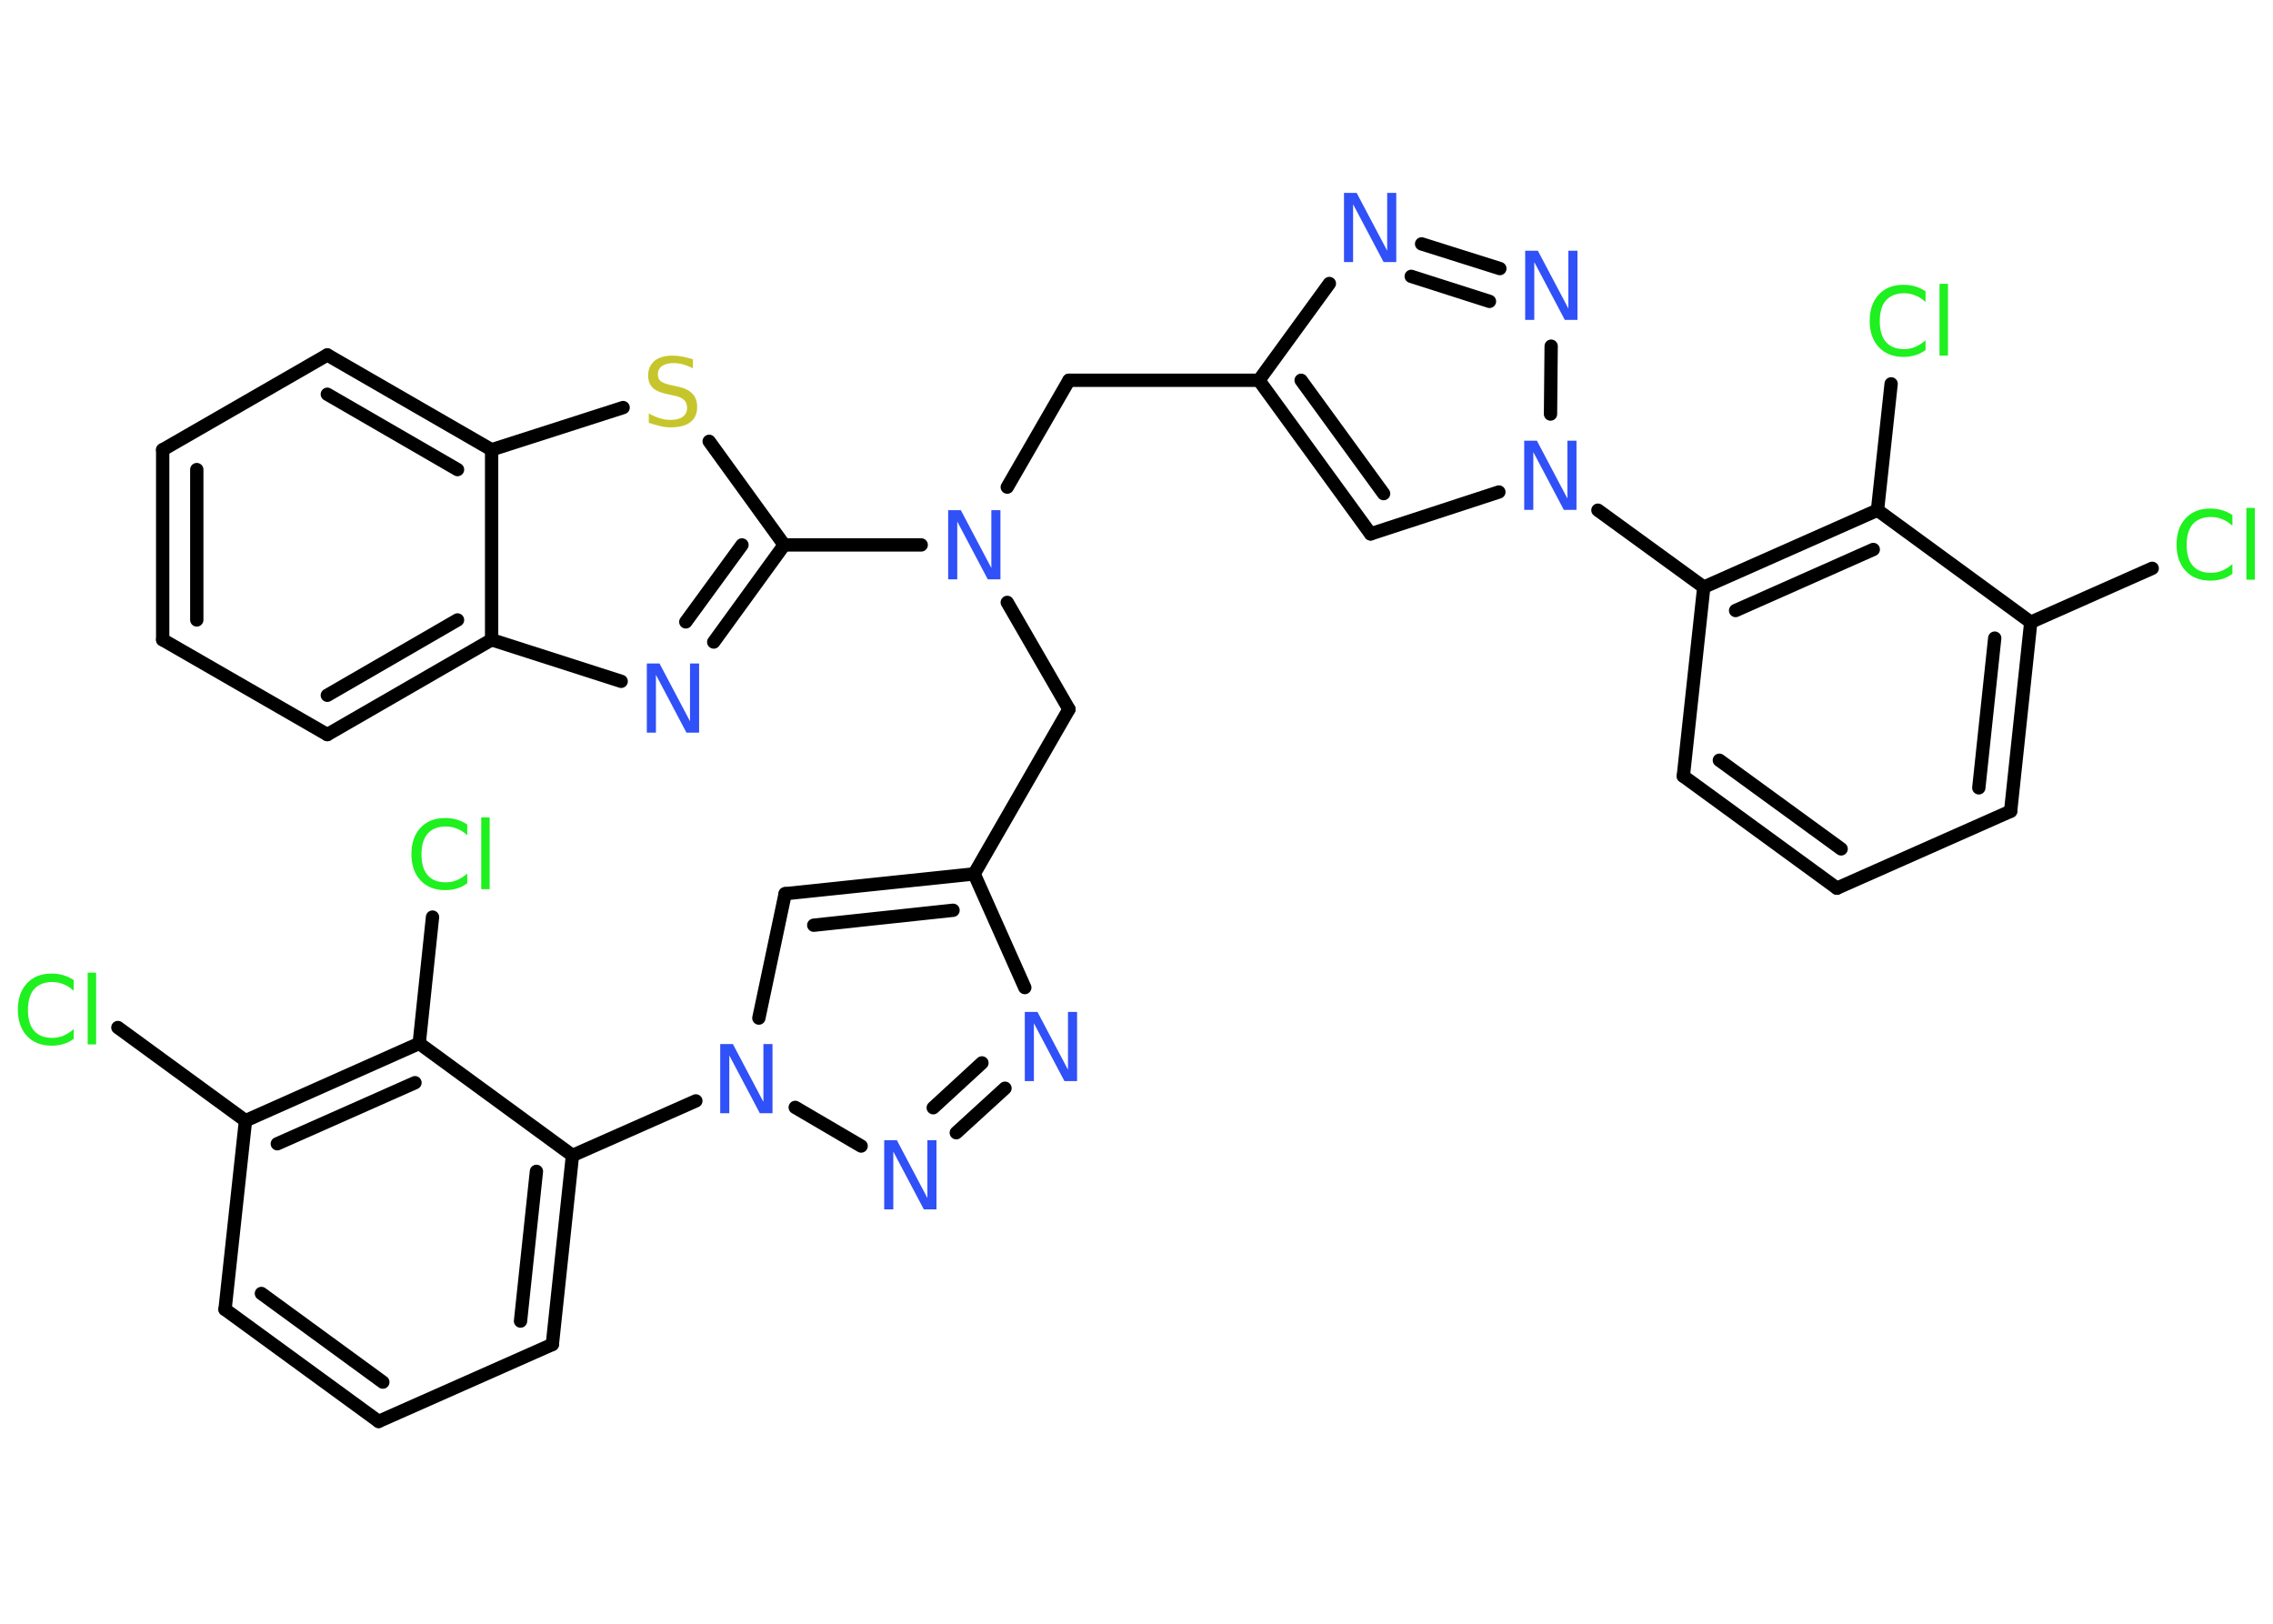 <?xml version='1.0' encoding='UTF-8'?>
<!DOCTYPE svg PUBLIC "-//W3C//DTD SVG 1.1//EN" "http://www.w3.org/Graphics/SVG/1.1/DTD/svg11.dtd">
<svg version='1.2' xmlns='http://www.w3.org/2000/svg' xmlns:xlink='http://www.w3.org/1999/xlink' width='70.0mm' height='50.0mm' viewBox='0 0 70.0 50.0'>
  <desc>Generated by the Chemistry Development Kit (http://github.com/cdk)</desc>
  <g stroke-linecap='round' stroke-linejoin='round' stroke='#000000' stroke-width='.41' fill='#3050F8'>
    <rect x='.0' y='.0' width='70.0' height='50.0' fill='#FFFFFF' stroke='none'/>
    <g id='mol1' class='mol'>
      <line id='mol1bnd1' class='bond' x1='66.28' y1='17.5' x2='62.54' y2='19.16'/>
      <g id='mol1bnd2' class='bond'>
        <line x1='61.92' y1='24.98' x2='62.54' y2='19.16'/>
        <line x1='60.94' y1='24.26' x2='61.43' y2='19.65'/>
      </g>
      <line id='mol1bnd3' class='bond' x1='61.92' y1='24.98' x2='56.57' y2='27.35'/>
      <g id='mol1bnd4' class='bond'>
        <line x1='51.84' y1='23.9' x2='56.57' y2='27.35'/>
        <line x1='52.95' y1='23.41' x2='56.7' y2='26.14'/>
      </g>
      <line id='mol1bnd5' class='bond' x1='51.84' y1='23.9' x2='52.47' y2='18.08'/>
      <line id='mol1bnd6' class='bond' x1='52.47' y1='18.08' x2='49.21' y2='15.71'/>
      <line id='mol1bnd7' class='bond' x1='46.16' y1='15.15' x2='42.21' y2='16.44'/>
      <g id='mol1bnd8' class='bond'>
        <line x1='38.77' y1='11.71' x2='42.21' y2='16.44'/>
        <line x1='40.07' y1='11.71' x2='42.61' y2='15.2'/>
      </g>
      <line id='mol1bnd9' class='bond' x1='38.77' y1='11.71' x2='32.92' y2='11.71'/>
      <line id='mol1bnd10' class='bond' x1='32.92' y1='11.71' x2='31.02' y2='15.0'/>
      <line id='mol1bnd11' class='bond' x1='31.02' y1='18.55' x2='32.92' y2='21.84'/>
      <line id='mol1bnd12' class='bond' x1='32.92' y1='21.84' x2='30.0' y2='26.91'/>
      <g id='mol1bnd13' class='bond'>
        <line x1='30.0' y1='26.91' x2='24.18' y2='27.52'/>
        <line x1='29.35' y1='28.03' x2='25.06' y2='28.49'/>
      </g>
      <line id='mol1bnd14' class='bond' x1='24.18' y1='27.52' x2='23.37' y2='31.35'/>
      <line id='mol1bnd15' class='bond' x1='21.43' y1='33.9' x2='17.63' y2='35.58'/>
      <g id='mol1bnd16' class='bond'>
        <line x1='17.01' y1='41.4' x2='17.63' y2='35.58'/>
        <line x1='16.03' y1='40.68' x2='16.52' y2='36.07'/>
      </g>
      <line id='mol1bnd17' class='bond' x1='17.01' y1='41.4' x2='11.66' y2='43.77'/>
      <g id='mol1bnd18' class='bond'>
        <line x1='6.93' y1='40.32' x2='11.66' y2='43.77'/>
        <line x1='8.05' y1='39.83' x2='11.79' y2='42.56'/>
      </g>
      <line id='mol1bnd19' class='bond' x1='6.93' y1='40.32' x2='7.56' y2='34.51'/>
      <line id='mol1bnd20' class='bond' x1='7.56' y1='34.51' x2='3.63' y2='31.64'/>
      <g id='mol1bnd21' class='bond'>
        <line x1='12.91' y1='32.13' x2='7.56' y2='34.51'/>
        <line x1='12.78' y1='33.34' x2='8.54' y2='35.22'/>
      </g>
      <line id='mol1bnd22' class='bond' x1='17.63' y1='35.58' x2='12.91' y2='32.13'/>
      <line id='mol1bnd23' class='bond' x1='12.91' y1='32.13' x2='13.32' y2='28.24'/>
      <line id='mol1bnd24' class='bond' x1='24.49' y1='34.1' x2='26.52' y2='35.29'/>
      <g id='mol1bnd25' class='bond'>
        <line x1='29.45' y1='34.88' x2='30.95' y2='33.51'/>
        <line x1='28.74' y1='34.11' x2='30.24' y2='32.73'/>
      </g>
      <line id='mol1bnd26' class='bond' x1='30.0' y1='26.91' x2='31.56' y2='30.41'/>
      <line id='mol1bnd27' class='bond' x1='28.37' y1='16.78' x2='24.15' y2='16.78'/>
      <g id='mol1bnd28' class='bond'>
        <line x1='21.98' y1='19.77' x2='24.15' y2='16.78'/>
        <line x1='21.12' y1='19.15' x2='22.85' y2='16.78'/>
      </g>
      <line id='mol1bnd29' class='bond' x1='19.13' y1='20.98' x2='15.14' y2='19.7'/>
      <g id='mol1bnd30' class='bond'>
        <line x1='10.08' y1='22.62' x2='15.14' y2='19.7'/>
        <line x1='10.08' y1='21.41' x2='14.09' y2='19.09'/>
      </g>
      <line id='mol1bnd31' class='bond' x1='10.08' y1='22.62' x2='5.01' y2='19.7'/>
      <g id='mol1bnd32' class='bond'>
        <line x1='5.01' y1='13.85' x2='5.01' y2='19.7'/>
        <line x1='6.06' y1='14.46' x2='6.06' y2='19.09'/>
      </g>
      <line id='mol1bnd33' class='bond' x1='5.01' y1='13.85' x2='10.08' y2='10.93'/>
      <g id='mol1bnd34' class='bond'>
        <line x1='15.14' y1='13.85' x2='10.08' y2='10.93'/>
        <line x1='14.09' y1='14.46' x2='10.08' y2='12.14'/>
      </g>
      <line id='mol1bnd35' class='bond' x1='15.14' y1='19.7' x2='15.14' y2='13.85'/>
      <line id='mol1bnd36' class='bond' x1='15.14' y1='13.85' x2='19.19' y2='12.55'/>
      <line id='mol1bnd37' class='bond' x1='24.15' y1='16.78' x2='21.84' y2='13.59'/>
      <line id='mol1bnd38' class='bond' x1='38.77' y1='11.71' x2='40.94' y2='8.73'/>
      <g id='mol1bnd39' class='bond'>
        <line x1='46.19' y1='8.27' x2='43.78' y2='7.51'/>
        <line x1='45.87' y1='9.28' x2='43.46' y2='8.51'/>
      </g>
      <line id='mol1bnd40' class='bond' x1='47.75' y1='12.75' x2='47.77' y2='10.66'/>
      <g id='mol1bnd41' class='bond'>
        <line x1='57.82' y1='15.71' x2='52.47' y2='18.08'/>
        <line x1='57.69' y1='16.92' x2='53.45' y2='18.8'/>
      </g>
      <line id='mol1bnd42' class='bond' x1='62.54' y1='19.16' x2='57.82' y2='15.71'/>
      <line id='mol1bnd43' class='bond' x1='57.82' y1='15.71' x2='58.24' y2='11.82'/>
      <path id='mol1atm1' class='atom' d='M68.75 15.89v.3q-.15 -.14 -.31 -.2q-.16 -.07 -.35 -.07q-.36 .0 -.56 .22q-.19 .22 -.19 .64q.0 .42 .19 .64q.19 .22 .56 .22q.19 .0 .35 -.07q.16 -.07 .31 -.2v.3q-.15 .11 -.32 .16q-.17 .05 -.36 .05q-.48 .0 -.76 -.3q-.28 -.3 -.28 -.81q.0 -.51 .28 -.81q.28 -.3 .76 -.3q.19 .0 .36 .05q.17 .05 .32 .15zM69.18 15.64h.26v2.21h-.26v-2.21z' stroke='none' fill='#1FF01F'/>
      <path id='mol1atm7' class='atom' d='M46.94 13.57h.39l.94 1.78v-1.78h.28v2.13h-.39l-.94 -1.78v1.78h-.28v-2.13z' stroke='none'/>
      <path id='mol1atm11' class='atom' d='M29.2 15.71h.39l.94 1.78v-1.78h.28v2.13h-.39l-.94 -1.78v1.78h-.28v-2.13z' stroke='none'/>
      <path id='mol1atm15' class='atom' d='M22.18 32.15h.39l.94 1.78v-1.78h.28v2.13h-.39l-.94 -1.78v1.78h-.28v-2.13z' stroke='none'/>
      <path id='mol1atm21' class='atom' d='M2.27 30.21v.3q-.15 -.14 -.31 -.2q-.16 -.07 -.35 -.07q-.36 .0 -.56 .22q-.19 .22 -.19 .64q.0 .42 .19 .64q.19 .22 .56 .22q.19 .0 .35 -.07q.16 -.07 .31 -.2v.3q-.15 .11 -.32 .16q-.17 .05 -.36 .05q-.48 .0 -.76 -.3q-.28 -.3 -.28 -.81q.0 -.51 .28 -.81q.28 -.3 .76 -.3q.19 .0 .36 .05q.17 .05 .32 .15zM2.7 29.95h.26v2.21h-.26v-2.21z' stroke='none' fill='#1FF01F'/>
      <path id='mol1atm23' class='atom' d='M14.39 25.42v.3q-.15 -.14 -.31 -.2q-.16 -.07 -.35 -.07q-.36 .0 -.56 .22q-.19 .22 -.19 .64q.0 .42 .19 .64q.19 .22 .56 .22q.19 .0 .35 -.07q.16 -.07 .31 -.2v.3q-.15 .11 -.32 .16q-.17 .05 -.36 .05q-.48 .0 -.76 -.3q-.28 -.3 -.28 -.81q.0 -.51 .28 -.81q.28 -.3 .76 -.3q.19 .0 .36 .05q.17 .05 .32 .15zM14.82 25.17h.26v2.21h-.26v-2.21z' stroke='none' fill='#1FF01F'/>
      <path id='mol1atm24' class='atom' d='M27.23 35.11h.39l.94 1.78v-1.78h.28v2.13h-.39l-.94 -1.78v1.78h-.28v-2.13z' stroke='none'/>
      <path id='mol1atm25' class='atom' d='M31.56 31.16h.39l.94 1.78v-1.78h.28v2.13h-.39l-.94 -1.78v1.78h-.28v-2.13z' stroke='none'/>
      <path id='mol1atm27' class='atom' d='M19.92 20.43h.39l.94 1.78v-1.78h.28v2.13h-.39l-.94 -1.78v1.78h-.28v-2.13z' stroke='none'/>
      <path id='mol1atm34' class='atom' d='M21.34 11.06v.28q-.16 -.08 -.31 -.12q-.15 -.04 -.28 -.04q-.23 .0 -.36 .09q-.13 .09 -.13 .26q.0 .14 .09 .21q.09 .07 .32 .12l.18 .04q.32 .06 .47 .22q.15 .15 .15 .41q.0 .31 -.21 .47q-.21 .16 -.61 .16q-.15 .0 -.32 -.04q-.17 -.04 -.35 -.1v-.29q.18 .1 .34 .15q.17 .05 .33 .05q.25 .0 .38 -.1q.13 -.1 .13 -.27q.0 -.16 -.1 -.25q-.1 -.09 -.31 -.13l-.18 -.04q-.32 -.06 -.47 -.2q-.14 -.14 -.14 -.38q.0 -.28 .2 -.45q.2 -.16 .55 -.16q.15 .0 .3 .03q.16 .03 .32 .08z' stroke='none' fill='#C6C62C'/>
      <path id='mol1atm35' class='atom' d='M41.39 5.94h.39l.94 1.78v-1.78h.28v2.13h-.39l-.94 -1.78v1.78h-.28v-2.13z' stroke='none'/>
      <path id='mol1atm36' class='atom' d='M46.97 7.72h.39l.94 1.78v-1.78h.28v2.13h-.39l-.94 -1.78v1.78h-.28v-2.13z' stroke='none'/>
      <path id='mol1atm38' class='atom' d='M59.3 9.0v.3q-.15 -.14 -.31 -.2q-.16 -.07 -.35 -.07q-.36 .0 -.56 .22q-.19 .22 -.19 .64q.0 .42 .19 .64q.19 .22 .56 .22q.19 .0 .35 -.07q.16 -.07 .31 -.2v.3q-.15 .11 -.32 .16q-.17 .05 -.36 .05q-.48 .0 -.76 -.3q-.28 -.3 -.28 -.81q.0 -.51 .28 -.81q.28 -.3 .76 -.3q.19 .0 .36 .05q.17 .05 .32 .15zM59.73 8.74h.26v2.21h-.26v-2.21z' stroke='none' fill='#1FF01F'/>
    </g>
  </g>
</svg>
